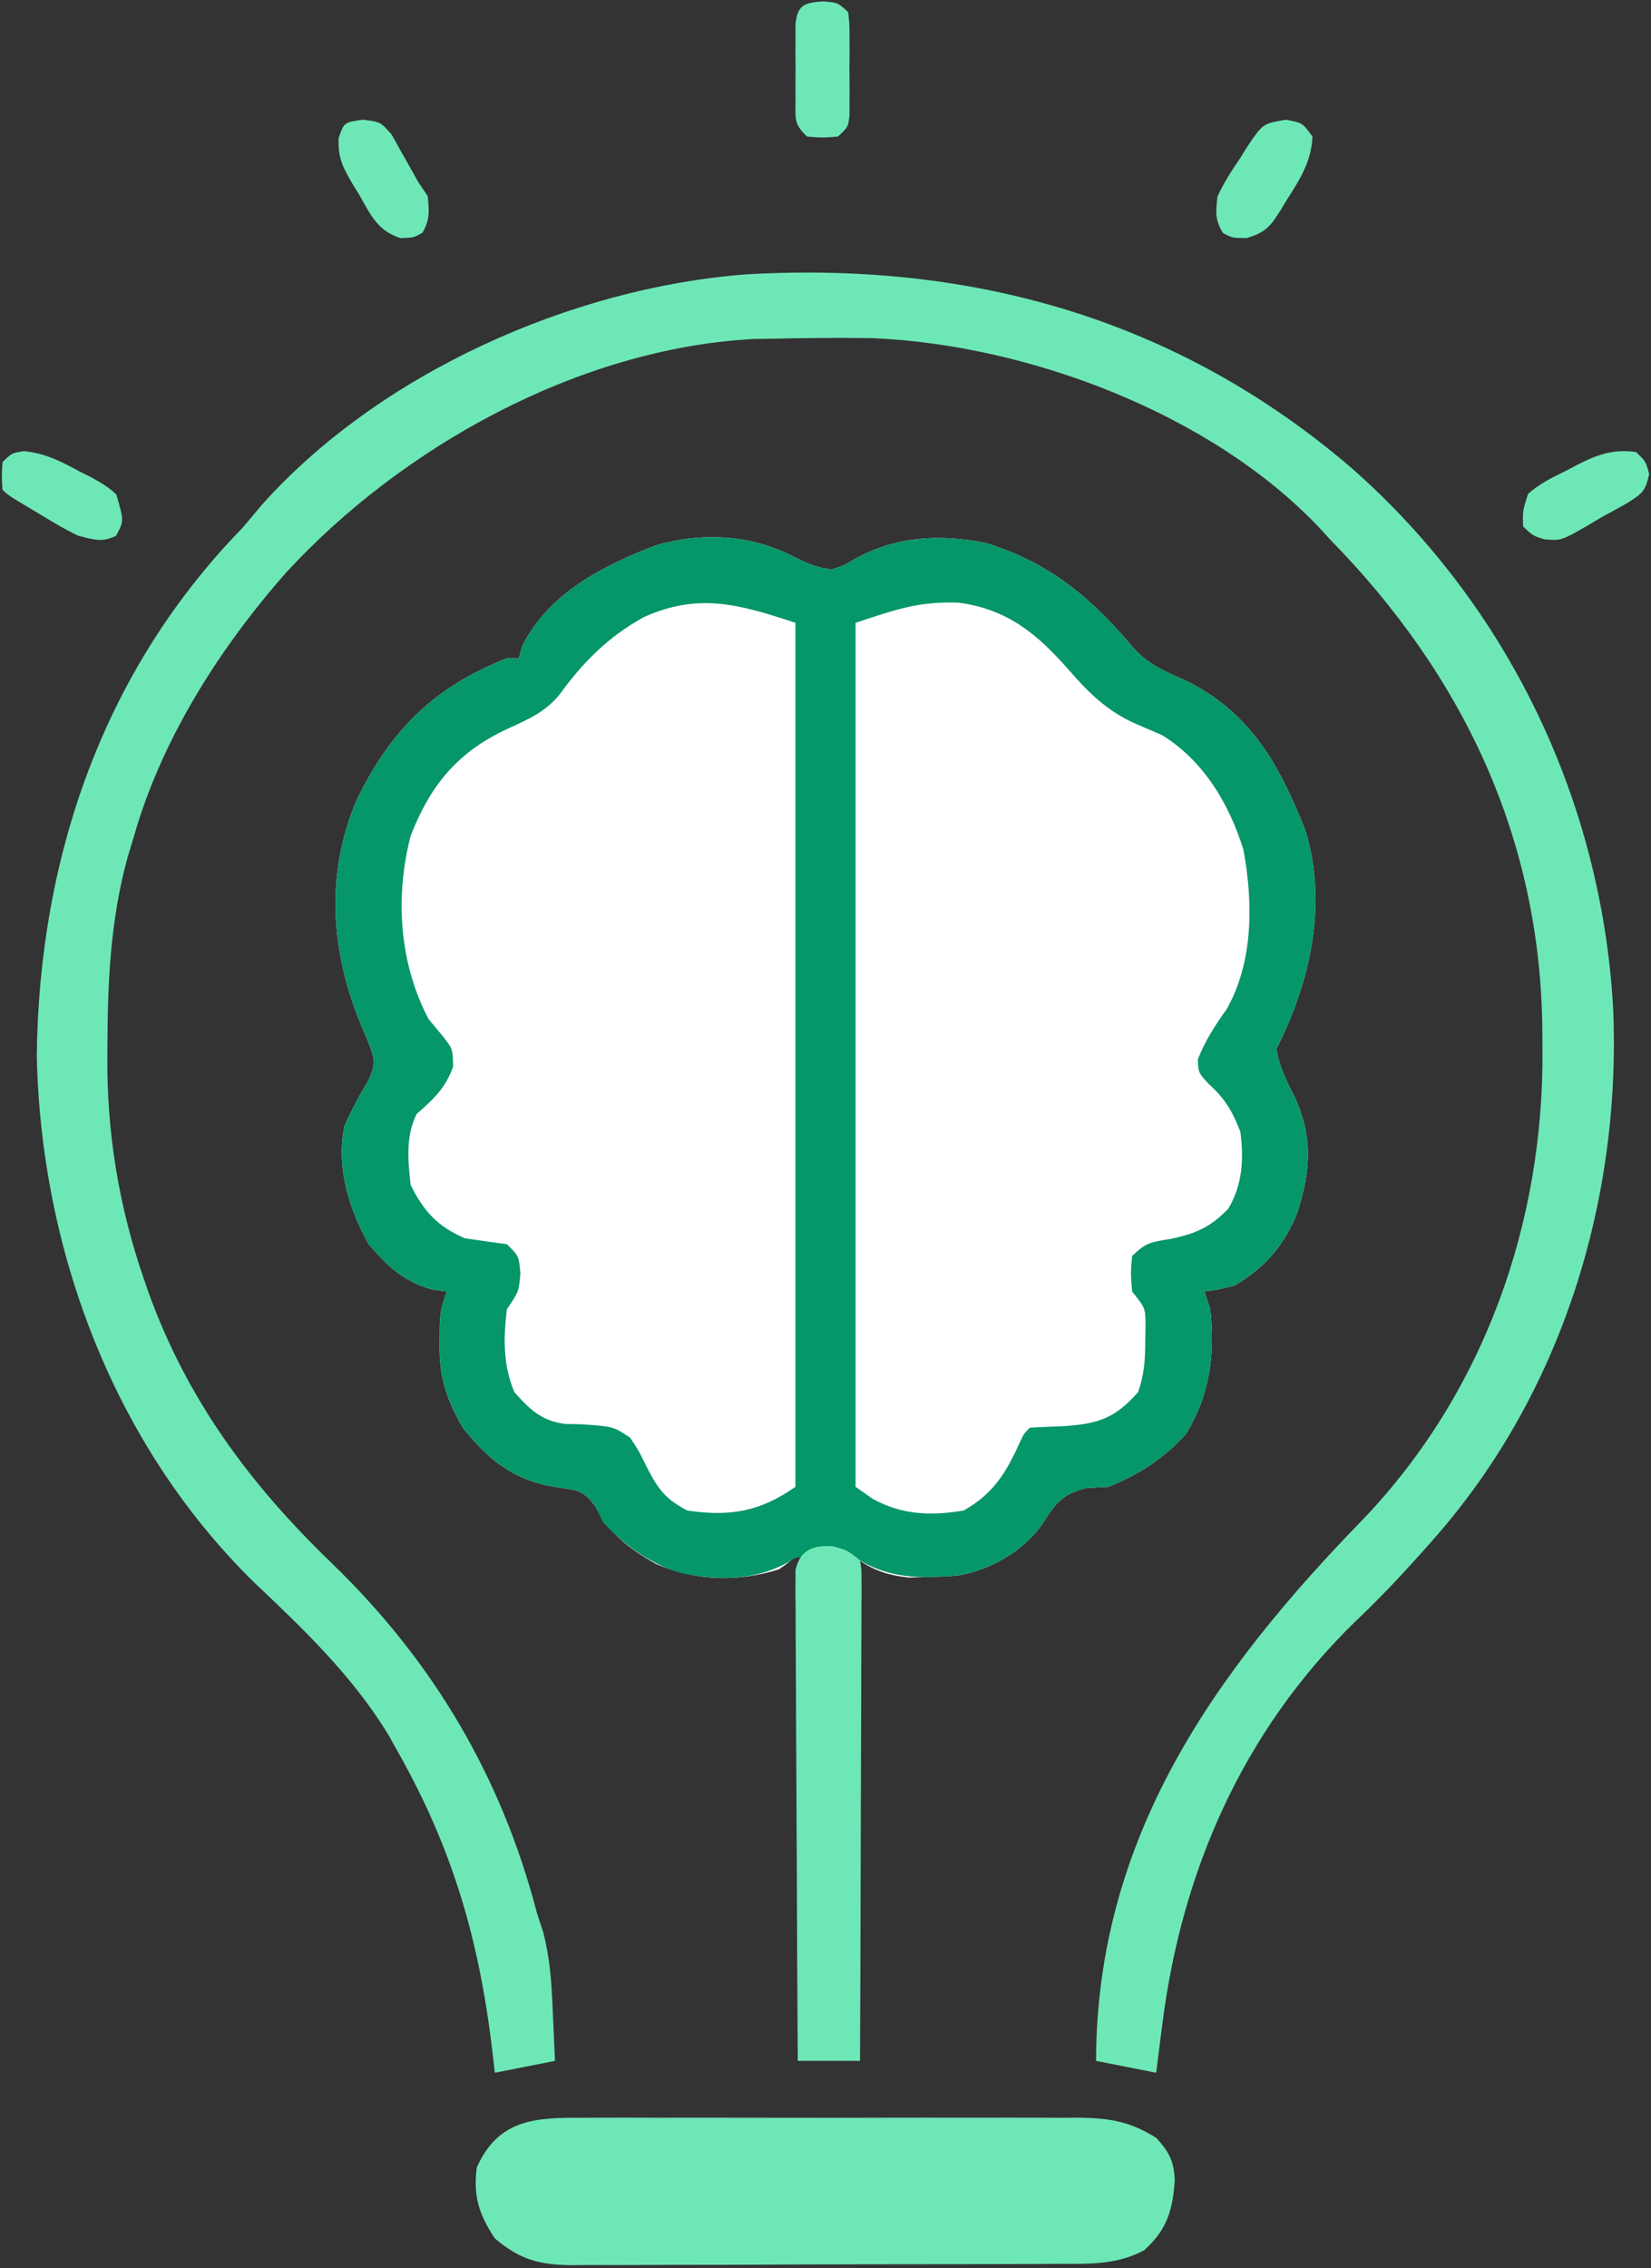 <svg width="273" height="375" viewBox="0 0 273 375" fill="none" xmlns="http://www.w3.org/2000/svg">
<rect x="0" y="0" width="273" height="375" fill="#333333" stroke="none"/>
<g clip-path="url(#clip0_13_47)">
<path d="M131.626 92.234C133.647 93.251 135.238 93.883 137.494 94.164C139.566 93.48 139.566 93.48 141.533 92.329C148.32 88.662 155.169 88.305 162.783 89.722C173.227 92.843 180.366 98.728 187.201 106.885C189.699 109.773 192.394 110.922 195.9 112.45C206.779 117.727 211.529 126.423 215.849 137.307C219.581 149.457 216.66 162.402 211.061 173.424C211.527 176.392 212.732 178.777 214.105 181.435C217.139 188.14 216.699 193.511 214.54 200.455C212.374 205.857 209.196 209.595 204.102 212.564C201.364 213.23 201.364 213.23 199.131 213.543C199.459 214.512 199.787 215.48 200.125 216.479C200.896 223.953 200.109 230.511 196.148 237.027C192.585 241.053 188.265 243.87 183.225 245.834C182.076 245.895 180.928 245.955 179.745 246.017C175.185 247.059 174.406 248.923 171.897 252.611C168.574 256.837 163.69 259.545 158.371 260.512C156.593 260.649 154.81 260.727 153.028 260.756C151.663 260.794 151.663 260.794 150.27 260.833C146.647 260.422 144.45 259.671 141.471 257.576C140.741 254.362 140.741 254.362 140.725 250.665C141 245.746 141 245.746 138.488 241.92C135.201 242.204 135.201 242.204 132.523 243.877C132.401 247.361 132.334 250.842 132.294 254.327C131.529 257.576 131.529 257.576 128.83 259.457C122.122 261.624 115.017 261.388 108.513 258.601C104.222 256.208 100.555 253.433 98.412 249.014C96.314 246.261 95.442 246.404 92.074 245.895C85.044 244.814 80.78 241.447 76.479 235.988C73.799 231.22 72.612 227.719 72.689 222.227C72.695 221.216 72.701 220.204 72.708 219.162C72.875 216.479 72.875 216.479 73.869 213.543C73.132 213.44 72.395 213.336 71.636 213.23C66.95 212.091 64.013 209.295 60.945 205.715C57.679 199.768 55.526 192.893 56.969 186.145C58.15 183.508 59.454 181.049 60.949 178.572C62.152 175.884 62.009 175.147 60.945 172.445C60.359 171.045 60.359 171.045 59.761 169.617C54.718 157.455 53.729 144.734 58.957 132.326C64.574 120.743 71.682 113.657 83.811 108.842C84.467 108.842 85.123 108.842 85.799 108.842C85.983 108.176 86.168 107.51 86.358 106.824C90.702 98.085 99.723 93.508 108.61 90.109C116.509 87.931 124.395 88.422 131.626 92.234Z" fill="white"/>
<path d="M223.523 77.415C249.425 100.236 264.787 132.436 266.732 166.574C268.14 198.275 258.273 230.551 236.908 254.641C236.179 255.466 235.45 256.29 234.699 257.14C231.269 260.951 227.778 264.631 224.047 268.156C205.426 286.338 195.338 309.527 192.172 334.879C192.077 335.62 191.982 336.361 191.884 337.125C191.645 338.985 191.411 340.846 191.178 342.707C187.897 342.061 184.616 341.415 181.236 340.75C181.327 304.072 200.504 276.747 225.429 251.158C245.474 230.152 255.285 202.106 255.051 173.546C255.043 172.335 255.035 171.123 255.027 169.875C254.636 138.573 241.962 111.698 220.008 89.272C219.417 88.628 218.826 87.985 218.218 87.322C200.342 68.374 169.942 56.971 144.216 55.91C138.662 55.818 133.106 55.898 127.553 56.002C126.565 56.018 125.577 56.035 124.559 56.052C95.707 57.612 66.479 73.868 47.377 94.6C36.344 107.087 26.748 122.178 22.174 138.197C21.806 139.414 21.438 140.632 21.059 141.886C18.285 152.08 17.799 162.196 17.762 172.69C17.753 173.671 17.753 173.671 17.744 174.673C17.667 187.352 19.639 199.443 23.789 211.464C24.04 212.191 24.291 212.918 24.549 213.668C30.951 231.42 41.319 245.409 54.867 258.467C71.712 274.746 82.95 293.874 88.781 316.287C89.131 317.358 89.481 318.429 89.841 319.532C90.953 323.848 91.217 327.938 91.391 332.371C91.429 333.181 91.468 333.99 91.507 334.823C91.6 336.799 91.683 338.774 91.764 340.75C88.483 341.396 85.202 342.042 81.822 342.707C81.665 341.335 81.507 339.962 81.345 338.548C79.156 320.578 74.825 305.706 65.916 289.867C65.375 288.901 64.834 287.935 64.277 286.939C58.421 277.239 50.213 269.379 41.995 261.613C18.68 238.738 6.736 206.527 6.081 174.463C6.468 141.968 16.956 111.008 40.068 87.314C41.171 86.014 42.269 84.709 43.361 83.4C62.727 61.784 94.363 47.571 123.389 45.364C160.927 43.188 194.926 52.866 223.523 77.415Z" fill="#6EE7B7"/>
<path d="M171.295 103.949C175.004 107.076 178.236 110.401 181.1 114.296C183.551 117.035 185.61 118.003 189.003 119.422C197.485 123.398 202.817 129.52 206.09 138.197C208.69 148.28 207.996 159.28 203.107 168.531C202.349 169.439 201.59 170.348 200.808 171.283C198.837 173.361 198.837 173.361 199.069 176.359C200.361 179.952 202.281 181.625 205.096 184.188C206.762 189.108 206.693 193.327 204.909 198.131C201.788 202.793 198.898 204.725 193.415 205.898C192.641 206.033 191.867 206.168 191.069 206.307C189.186 206.518 189.186 206.518 188.195 207.672C187.934 211.617 187.903 213.111 190.184 216.479C190.753 221.182 190.816 225.702 189.003 230.117C188.408 230.783 187.814 231.449 187.201 232.135C186.566 232.861 185.93 233.588 185.275 234.336C181.834 236.272 180.162 236.19 176.266 236.232C173.128 236.284 173.128 236.284 170.301 237.027C168.426 239.091 167.5 241.057 166.371 243.583C164.631 247.347 163.048 248.645 159.365 250.727C154.223 251.573 149.301 251.725 144.826 248.831C142.465 246.812 142.465 246.812 141.471 245.834C141.364 243.996 141.327 242.154 141.318 240.312C141.309 239.113 141.301 237.914 141.292 236.679C141.287 235.337 141.283 233.996 141.279 232.655C141.271 231.252 141.263 229.849 141.254 228.446C141.228 223.828 141.213 219.209 141.199 214.59C141.194 213.003 141.188 211.415 141.183 209.828C141.161 203.227 141.143 196.626 141.132 190.025C141.115 180.551 141.082 171.077 141.026 161.604C140.987 154.95 140.968 148.296 140.963 141.642C140.959 137.664 140.947 133.687 140.915 129.709C140.885 125.968 140.879 122.227 140.89 118.486C140.891 117.111 140.882 115.736 140.865 114.362C140.842 112.488 140.853 110.614 140.866 108.741C140.861 107.166 140.861 107.166 140.856 105.56C141.471 102.971 141.471 102.971 143.87 101.183C153.293 96.977 162.871 98.229 171.295 103.949Z" fill="white"/>
<path d="M131.626 92.234C133.647 93.251 135.238 93.883 137.494 94.164C139.566 93.48 139.566 93.48 141.533 92.329C148.32 88.662 155.169 88.305 162.783 89.722C173.227 92.843 180.366 98.728 187.201 106.885C189.699 109.773 192.394 110.922 195.9 112.45C206.779 117.727 211.529 126.423 215.849 137.307C219.581 149.457 216.66 162.402 211.061 173.424C211.527 176.392 212.732 178.777 214.105 181.435C217.139 188.14 216.699 193.511 214.54 200.455C212.374 205.857 209.196 209.595 204.102 212.564C201.364 213.23 201.364 213.23 199.131 213.543C199.459 214.512 199.787 215.48 200.125 216.479C200.896 223.953 200.109 230.511 196.148 237.027C192.585 241.053 188.265 243.87 183.225 245.834C182.076 245.895 180.928 245.955 179.745 246.017C175.185 247.059 174.406 248.923 171.897 252.611C168.574 256.837 163.69 259.545 158.371 260.512C152.057 261 146.955 261.077 141.471 257.576C141.105 248.28 141.471 249.826 141.471 245.834C142.393 246.48 143.316 247.126 144.267 247.791C149.115 250.497 153.936 250.66 159.365 249.748C164.231 246.962 166.325 243.578 168.549 238.663C169.307 237.027 169.307 237.027 170.301 236.049C172.184 235.945 174.07 235.868 175.955 235.804C181.774 235.381 184.35 234.475 188.195 230.178C189.212 227.177 189.354 225.005 189.376 221.86C189.39 220.922 189.404 219.983 189.419 219.017C189.376 216.246 189.376 216.246 187.201 213.543C186.953 210.546 186.953 210.546 187.201 207.672C189.49 205.419 190.373 205.362 193.477 204.859C197.608 204.015 200.144 202.937 203.107 199.844C205.47 195.858 205.682 191.638 205.096 187.123C203.764 183.716 202.61 181.7 199.876 179.234C198.137 177.338 198.137 177.338 198.075 175.136C199.288 172.044 200.927 169.535 202.855 166.826C207.276 158.991 207.222 149.089 205.593 140.456C203.257 132.944 199.049 125.808 192.172 121.562C190.623 120.881 189.069 120.209 187.512 119.544C182.929 117.428 180.006 114.533 176.763 110.799C171.55 104.875 166.695 100.781 158.616 99.653C151.932 99.397 148.278 100.737 141.471 102.971C141.471 149.47 141.471 209.668 141.471 257.576C142.977 258.564 139.994 256.607 141.471 257.576C139.174 257.899 133.895 257.243 131.529 257.576C131.529 211.4 131.529 150.546 131.529 102.971C122.241 99.923 115.504 97.946 106.427 102.053C100.609 105.266 96.427 109.462 92.571 114.774C90.18 117.739 87.327 118.94 83.873 120.523C75.644 124.349 71.144 129.857 67.904 138.197C65.293 148.271 66.002 159.289 70.887 168.531C71.645 169.439 72.404 170.348 73.186 171.283C74.863 173.424 74.863 173.424 74.925 176.359C73.632 179.955 71.752 181.66 68.898 184.187C67.053 187.82 67.459 191.965 67.904 195.93C70.076 200.284 72.337 202.773 76.852 204.736C79.168 205.084 81.487 205.413 83.811 205.715C85.799 207.672 85.799 207.672 86.047 210.546C85.799 213.543 85.799 213.543 83.811 216.479C83.236 221.227 83.174 225.739 85.053 230.178C87.601 233.044 89.482 234.893 93.41 235.433C94.343 235.455 95.276 235.476 96.237 235.498C101.406 235.85 101.406 235.85 104.19 237.7C105.682 239.963 105.682 239.963 107.111 242.898C108.968 246.409 110.081 247.853 113.635 249.748C120.737 250.809 125.706 249.91 131.529 245.834C131.529 249.709 131.529 253.584 131.529 257.576C125.547 261.396 119.233 261.459 112.4 260.053C107.332 258.423 103.326 255.547 99.717 251.705C99.286 250.817 98.856 249.929 98.412 249.014C96.314 246.261 95.442 246.404 92.074 245.895C85.044 244.814 80.78 241.447 76.479 235.988C73.799 231.22 72.612 227.719 72.689 222.227C72.695 221.216 72.701 220.204 72.708 219.162C72.875 216.479 72.875 216.479 73.869 213.543C73.132 213.44 72.395 213.336 71.636 213.23C66.95 212.091 64.013 209.295 60.945 205.715C57.679 199.768 55.526 192.893 56.969 186.145C58.15 183.508 59.454 181.049 60.949 178.572C62.152 175.884 62.009 175.147 60.945 172.445C60.359 171.045 60.359 171.045 59.761 169.617C54.718 157.455 53.729 144.734 58.957 132.326C64.574 120.743 71.682 113.657 83.811 108.842C84.467 108.842 85.123 108.842 85.799 108.842C85.983 108.176 86.168 107.51 86.358 106.824C90.702 98.085 99.723 93.508 108.61 90.109C116.509 87.931 124.395 88.422 131.626 92.234Z" fill="#059669"/>
<path d="M96.297 350.155C97.248 350.15 98.199 350.145 99.179 350.14C102.319 350.127 105.458 350.135 108.598 350.145C110.783 350.143 112.968 350.14 115.154 350.137C119.732 350.132 124.311 350.139 128.89 350.152C134.754 350.169 140.619 350.16 146.483 350.142C150.996 350.131 155.508 350.135 160.021 350.142C162.183 350.144 164.345 350.142 166.507 350.135C169.532 350.128 172.555 350.139 175.58 350.155C176.471 350.149 177.362 350.143 178.28 350.137C183.325 350.188 186.805 350.719 191.178 353.471C193.316 355.779 194.115 357.335 194.253 360.466C193.92 365.398 193.012 368.614 189.189 372.063C184.561 374.525 180.021 374.309 174.897 374.304C173.499 374.314 173.499 374.314 172.074 374.324C168.999 374.342 165.924 374.346 162.849 374.348C160.708 374.355 158.567 374.361 156.427 374.368C151.942 374.38 147.456 374.383 142.971 374.382C137.227 374.382 131.483 374.409 125.739 374.442C121.318 374.464 116.898 374.468 112.478 374.467C110.36 374.469 108.242 374.478 106.125 374.493C103.162 374.512 100.2 374.507 97.237 374.495C95.929 374.511 95.929 374.511 94.594 374.528C89.202 374.474 86.078 373.674 81.822 370.105C79.188 366.129 78.227 363.091 78.84 358.363C82.406 350.419 88.398 350.103 96.297 350.155Z" fill="#6EE7B7"/>
<path d="M137.64 255.644C140.15 256.323 140.15 256.323 142.209 257.995C142.462 259.493 142.462 259.493 142.456 261.338C142.459 262.037 142.462 262.735 142.465 263.455C142.457 264.223 142.45 264.991 142.442 265.782C142.443 266.589 142.443 267.397 142.443 268.228C142.442 270.906 142.426 273.584 142.41 276.261C142.406 278.114 142.403 279.967 142.401 281.82C142.393 286.704 142.373 291.588 142.35 296.472C142.329 301.453 142.32 306.434 142.309 311.415C142.287 321.193 142.252 330.972 142.209 340.75C138.811 340.75 135.414 340.75 131.914 340.75C131.842 330.003 131.787 319.257 131.754 308.51C131.737 303.521 131.716 298.531 131.681 293.541C131.647 288.728 131.629 283.915 131.621 279.102C131.615 277.264 131.604 275.425 131.587 273.586C131.565 271.016 131.562 268.447 131.563 265.877C131.552 265.112 131.541 264.347 131.529 263.559C131.534 262.859 131.538 262.16 131.542 261.439C131.539 260.831 131.536 260.223 131.534 259.596C132.24 256.618 133.965 255.426 137.64 255.644Z" fill="#6EE7B7"/>
<path d="M60.008 19.797C62.905 20.147 62.905 20.147 64.752 22.246C65.281 23.148 65.788 24.061 66.275 24.985C66.536 25.441 66.796 25.897 67.065 26.367C67.773 27.608 68.466 28.859 69.157 30.11C69.931 31.248 69.931 31.248 70.72 32.41C70.977 34.822 71.098 36.37 69.841 38.493C68.376 39.307 68.376 39.307 66.205 39.367C62.404 38.12 61.323 35.591 59.437 32.266C59.079 31.686 58.721 31.107 58.352 30.51C56.715 27.719 55.844 26.114 55.99 22.839C56.891 20.221 56.891 20.221 60.008 19.797Z" fill="#6EE7B7"/>
<path d="M270.517 74.738C272.139 76.277 272.139 76.277 272.697 78.394C272.034 81.366 271.511 81.611 268.945 83.253C267.585 84.021 266.215 84.774 264.837 85.514C263.863 86.094 263.863 86.094 262.869 86.686C258.14 89.416 258.14 89.416 255.393 89.173C253.479 88.592 253.479 88.592 251.856 87.053C251.77 84.5 251.77 84.5 252.667 81.665C254.527 79.995 256.633 78.962 258.904 77.865C259.479 77.559 260.054 77.252 260.646 76.937C264.01 75.225 266.61 74.199 270.517 74.738Z" fill="#6EE7B7"/>
<path d="M4.023 74.594C7.581 74.98 10.107 76.29 13.199 77.976C13.77 78.258 14.34 78.54 14.928 78.831C16.54 79.7 17.887 80.503 19.225 81.736C20.514 86.143 20.514 86.143 19.176 88.59C16.855 89.754 15.472 89.203 12.954 88.59C10.823 87.582 8.834 86.39 6.831 85.163C6.298 84.846 5.765 84.529 5.215 84.202C1.359 81.893 1.359 81.893 0.413 80.975C0.266 78.738 0.266 78.738 0.413 76.405C1.981 74.882 1.981 74.882 4.023 74.594Z" fill="#6EE7B7"/>
<path d="M212.655 19.797C215.372 20.303 215.372 20.303 217.025 22.589C216.839 26.678 214.953 29.688 212.736 33.116C212.426 33.634 212.117 34.152 211.798 34.686C210.103 37.328 209.396 38.405 206.124 39.367C203.795 39.355 203.795 39.355 202.245 38.546C200.865 36.356 201.028 35.024 201.315 32.496C202.341 30.229 203.677 28.195 205.087 26.114C205.433 25.553 205.779 24.992 206.135 24.414C208.801 20.432 208.801 20.432 212.655 19.797Z" fill="#6EE7B7"/>
<path d="M136.005 0.227C138.549 0.424 138.549 0.424 140.245 2.007C140.464 3.905 140.464 3.905 140.47 6.261C140.472 7.106 140.474 7.951 140.477 8.821C140.47 9.706 140.463 10.592 140.457 11.504C140.463 12.39 140.47 13.275 140.477 14.188C140.474 15.032 140.472 15.877 140.47 16.747C140.468 17.525 140.466 18.302 140.464 19.103C140.245 21.001 140.245 21.001 138.549 22.584C136.005 22.782 136.005 22.782 133.46 22.584C131.248 20.52 131.546 19.62 131.539 16.747C131.537 15.903 131.535 15.058 131.533 14.188C131.542 12.859 131.542 12.859 131.552 11.504C131.546 10.619 131.539 9.733 131.533 8.821C131.535 7.976 131.537 7.131 131.539 6.261C131.541 5.484 131.543 4.706 131.545 3.905C131.89 0.918 132.874 0.47 136.005 0.227Z" fill="#6EE7B7"/>
</g>
<defs>
<clipPath id="clip0_13_47">
<rect width="273" height="375" fill="white"/>
</clipPath>
</defs>
</svg>
